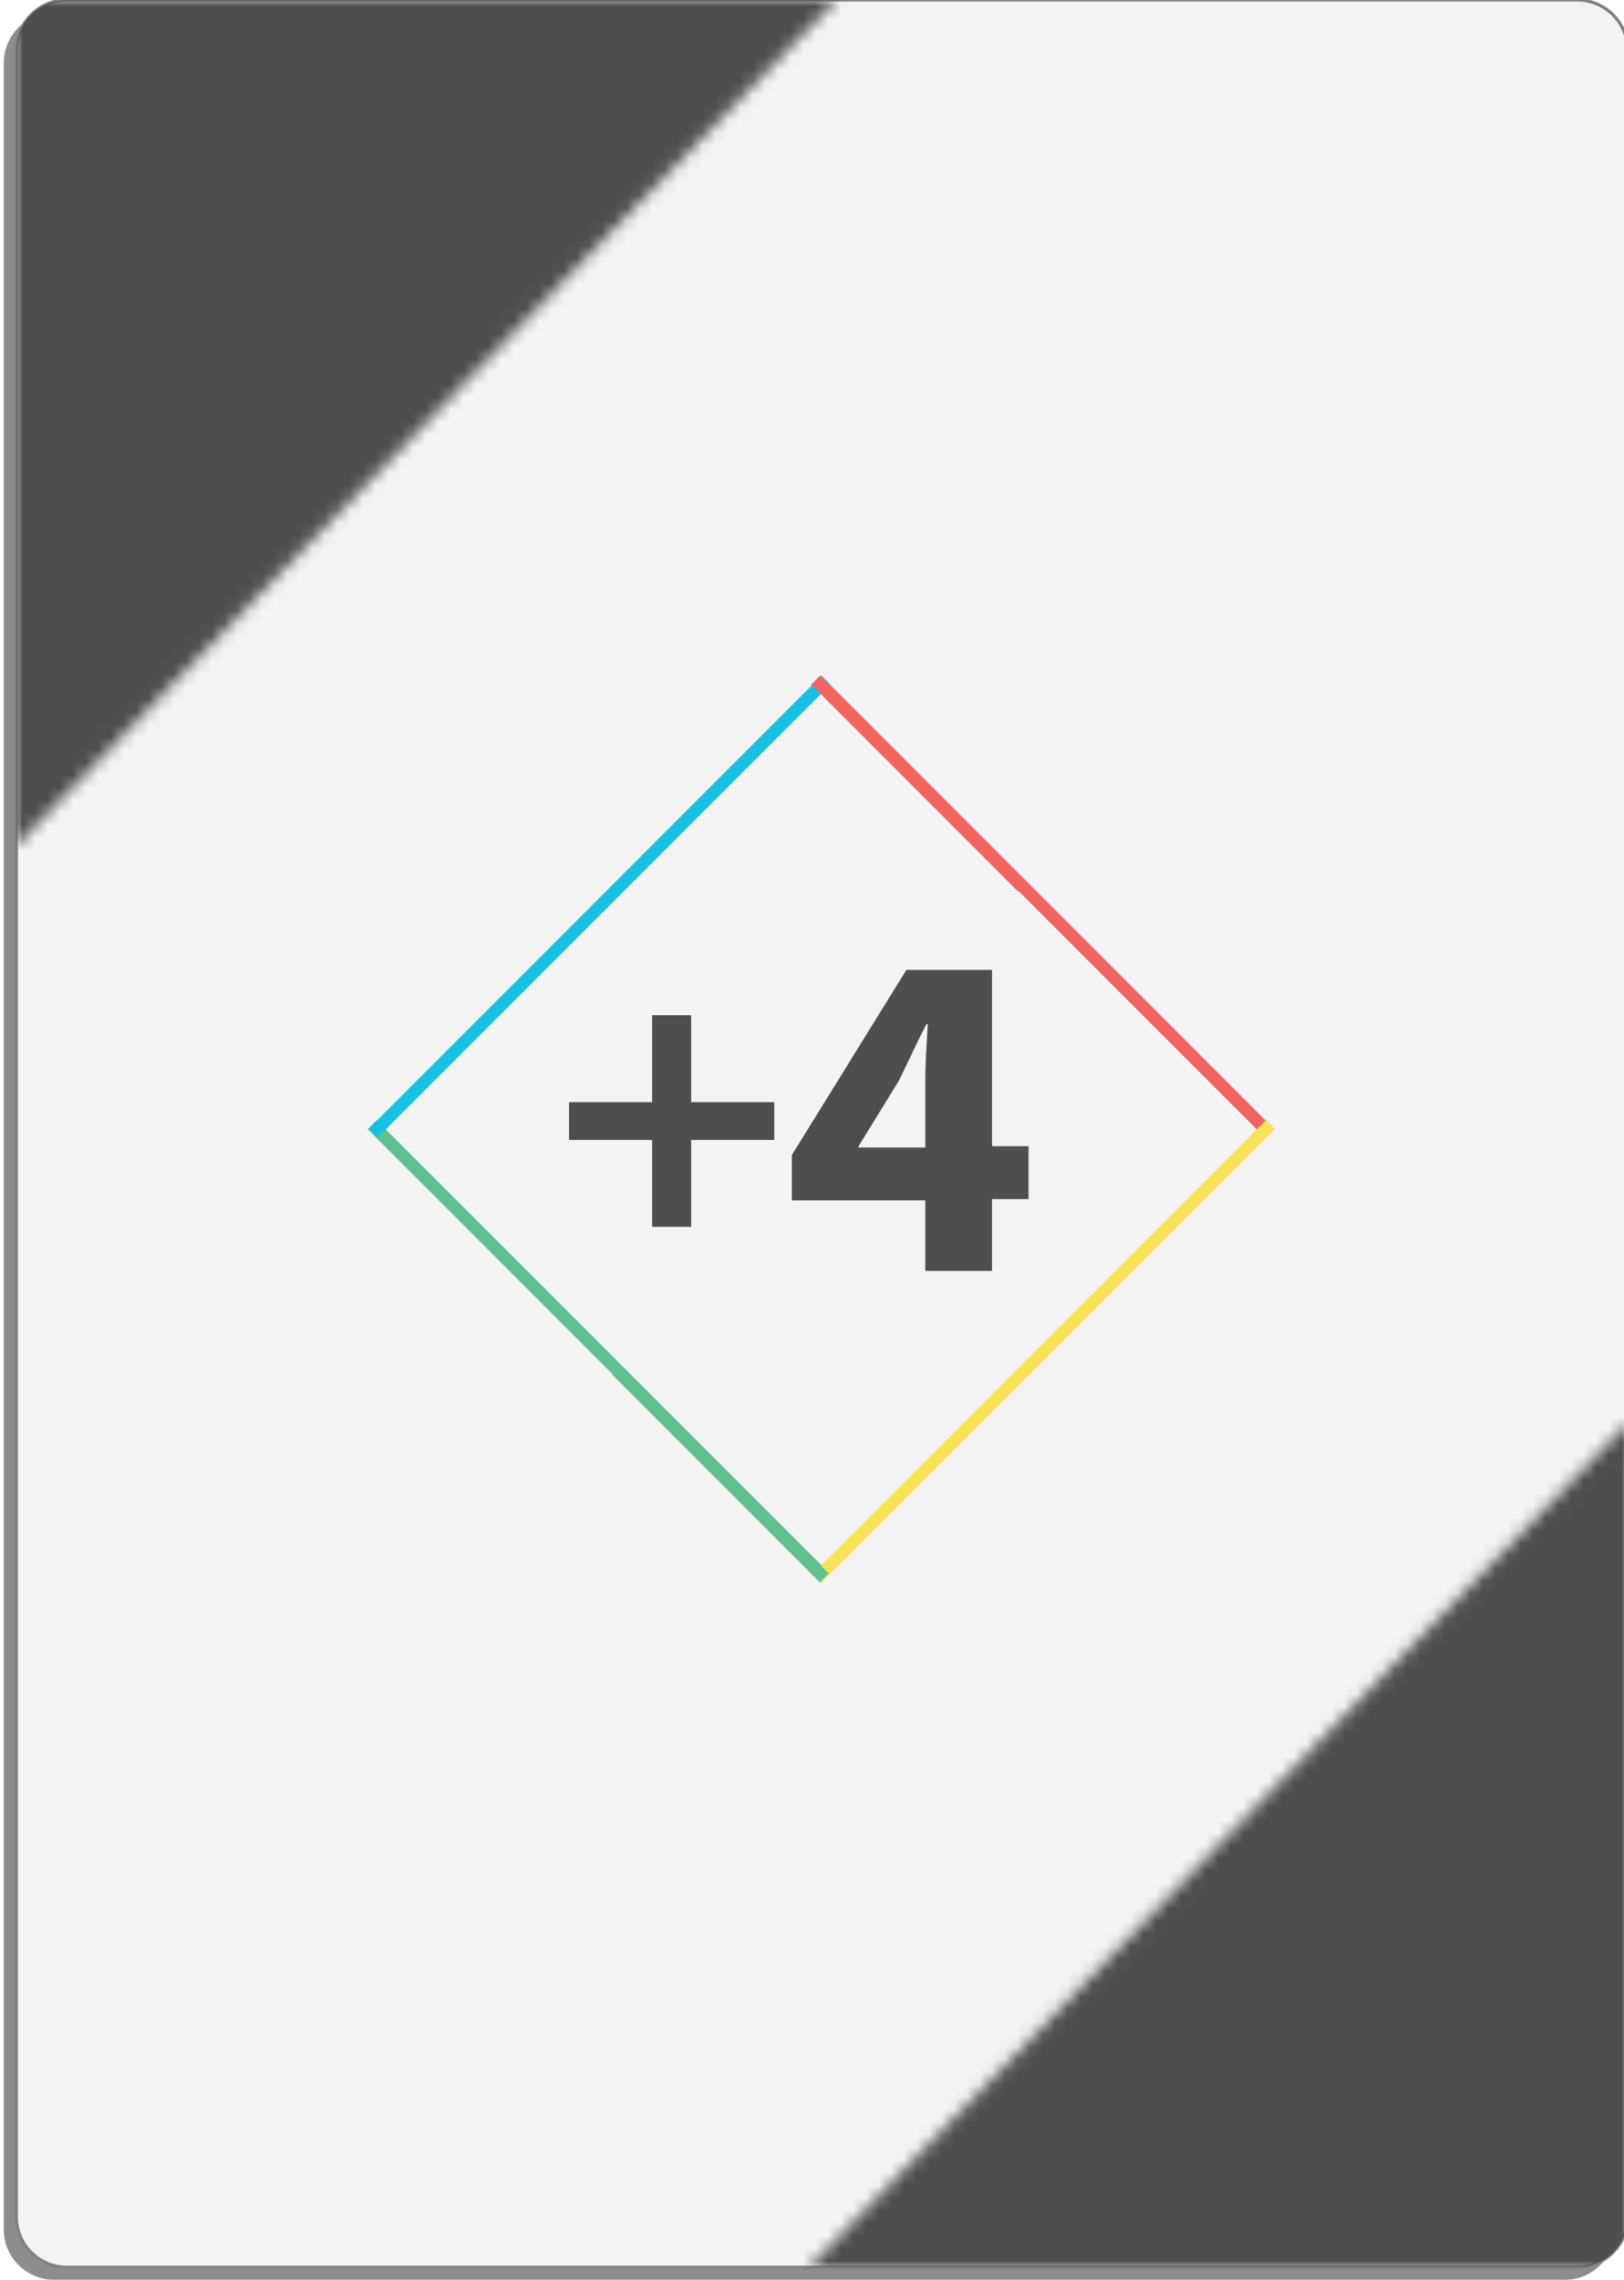 <?xml version="1.0" encoding="utf-8"?>
<!-- Generator: Adobe Illustrator 19.0.0, SVG Export Plug-In . SVG Version: 6.00 Build 0)  -->
<svg version="1.1" xmlns="http://www.w3.org/2000/svg" xmlns:xlink="http://www.w3.org/1999/xlink" x="0px" y="0px"
	 viewBox="0 0 129 181" style="enable-background:new 0 0 129 181;" xml:space="preserve">
<style type="text/css">
	.st0{display:none;}
	.st1{display:inline;}
	.st2{display:none;opacity:0.75;}
	.st3{display:inline;fill:#676767;}
	.st4{display:inline;fill:#F3F3F3;}
	.st5{display:inline;fill:none;stroke:#818181;stroke-width:0.25;stroke-miterlimit:10;}
	.st6{filter:url(#Adobe_OpacityMaskFilter);}
	.st7{fill:#333333;}
	.st8{fill:#FFFFFF;}
	.st9{mask:url(#XMLID_156_);}
	.st10{filter:url(#Adobe_OpacityMaskFilter_1_);}
	.st11{display:none;mask:url(#XMLID_157_);}
	.st12{filter:url(#Adobe_OpacityMaskFilter_2_);}
	.st13{display:none;mask:url(#XMLID_158_);}
	.st14{filter:url(#Adobe_OpacityMaskFilter_3_);}
	.st15{display:none;mask:url(#XMLID_159_);}
	.st16{opacity:0.75;}
	.st17{fill:#676767;}
	.st18{fill:#F3F3F3;}
	.st19{fill:none;stroke:#818181;stroke-width:0.25;stroke-miterlimit:10;}
	.st20{filter:url(#Adobe_OpacityMaskFilter_4_);}
	.st21{mask:url(#XMLID_160_);}
	.st22{fill:#4E4E4E;}
	.st23{display:inline;fill:#F16462;}
	.st24{display:inline;fill:#18C1E3;}
	.st25{display:inline;fill:#61C090;}
	.st26{display:inline;fill:#F7E041;}
	.st27{filter:url(#Adobe_OpacityMaskFilter_5_);}
	.st28{display:none;mask:url(#XMLID_161_);}
	.st29{display:inline;fill:#4E4E4E;}
	.st30{fill:none;stroke:#F16462;stroke-miterlimit:10;}
	.st31{fill:#F16462;}
	.st32{fill:#61C090;}
	.st33{fill:#F7E359;}
	.st34{fill:#18C1E3;}
</style>
<g id="Layer_1" class="st0">
	<g id="XMLID_2_" class="st1">
		<g id="XMLID_23_" class="st2">
			<path id="XMLID_29_" class="st3" d="M128,177.5c0,2.2-1.8,4-4,4H4c-2.2,0-4-1.8-4-4V5.5c0-2.2,1.8-4,4-4h120c2.2,0,4,1.8,4,4
				V177.5z"/>
		</g>
		<g id="XMLID_19_" class="st0">
			<path id="XMLID_26_" class="st4" d="M129,176.5c0,2.2-1.8,4-4,4H5c-2.2,0-4-1.8-4-4V4.5c0-2.2,1.8-4,4-4h120c2.2,0,4,1.8,4,4
				V176.5z"/>
			<path id="XMLID_25_" class="st5" d="M129,176.5c0,2.2-1.8,4-4,4H5c-2.2,0-4-1.8-4-4V4.5c0-2.2,1.8-4,4-4h120c2.2,0,4,1.8,4,4
				V176.5z"/>
		</g>
		<defs>
			<filter id="Adobe_OpacityMaskFilter" filterUnits="userSpaceOnUse" x="1" y="0.5" width="128" height="180">
				<feColorMatrix  type="matrix" values="1 0 0 0 0  0 1 0 0 0  0 0 1 0 0  0 0 0 1 0"/>
			</filter>
		</defs>
		<mask maskUnits="userSpaceOnUse" x="1" y="0.5" width="128" height="180" id="XMLID_156_">
			<g id="XMLID_6_" class="st6">
				<g id="XMLID_13_">
					<polygon id="XMLID_15_" class="st7" points="129.1,113.4 129.1,180.5 64,180.5 					"/>
					<polygon id="XMLID_14_" class="st8" points="-1,65.6 -1,-0.5 63.1,-0.5 					"/>
				</g>
				<g id="XMLID_7_">
					<polygon id="XMLID_12_" class="st8" points="129.1,115.4 129.1,181.5 65,181.5 					"/>
					<polygon id="XMLID_11_" class="st7" points="1,67.6 1,0.5 66.1,0.5 					"/>
					<polygon id="XMLID_9_" class="st8" points="0,66.6 0,0.5 64.1,0.5 					"/>
				</g>
			</g>
		</mask>
		<g id="XMLID_16_" class="st9">
			<path id="XMLID_39_" d="M129,176.5c0,2.2-1.8,4-4,4H5c-2.2,0-4-1.8-4-4V4.5c0-2.2,1.8-4,4-4h120c2.2,0,4,1.8,4,4V176.5z"/>
		</g>
		<path id="XMLID_3_" d="M79.6,90.3c0,12-4.8,20.2-14.7,20.2c-10,0-14.4-9-14.5-19.9c0-11.2,4.8-20.1,14.8-20.1
			C75.5,70.5,79.6,79.7,79.6,90.3z M59.5,90.6c-0.1,8.9,2.1,13.1,5.6,13.1c3.5,0,5.4-4.4,5.4-13.2c0-8.6-1.8-13.1-5.5-13.1
			C61.7,77.3,59.5,81.6,59.5,90.6z"/>
	</g>
</g>
<g id="Layer_2" class="st0">
	<g id="XMLID_8_" class="st1">
		<g id="XMLID_46_" class="st2">
			<path id="XMLID_52_" class="st1" d="M127.9,177c0,2.2-1.8,4-4,4H3.9c-2.2,0-4-1.8-4-4V5c0-2.2,1.8-4,4-4h120c2.2,0,4,1.8,4,4V177
				z"/>
		</g>
		<g id="XMLID_42_" class="st0">
			<path id="XMLID_49_" class="st1" d="M128.9,176c0,2.2-1.8,4-4,4H4.9c-2.2,0-4-1.8-4-4V4c0-2.2,1.8-4,4-4h120c2.2,0,4,1.8,4,4V176
				z"/>
		</g>
		<defs>
			<filter id="Adobe_OpacityMaskFilter_1_" filterUnits="userSpaceOnUse" x="0.9" y="0" width="128" height="180">
				<feColorMatrix  type="matrix" values="1 0 0 0 0  0 1 0 0 0  0 0 1 0 0  0 0 0 1 0"/>
			</filter>
		</defs>
		<mask maskUnits="userSpaceOnUse" x="0.9" y="0" width="128" height="180" id="XMLID_157_">
			<g id="XMLID_21_" class="st10">
				<g id="XMLID_34_">
					<polygon id="XMLID_36_" class="st7" points="129,112.9 129,180 63.9,180 					"/>
					<polygon id="XMLID_35_" class="st8" points="-1.1,65.1 -1.1,-1 63,-1 					"/>
				</g>
				<g id="XMLID_28_">
					<polygon id="XMLID_33_" class="st8" points="129,114.9 129,181 64.9,181 					"/>
					<polygon id="XMLID_32_" class="st7" points="0.9,67.1 0.9,0 66,0 					"/>
					<polygon id="XMLID_31_" class="st8" points="-0.1,66.1 -0.1,0 64,0 					"/>
				</g>
			</g>
		</mask>
		<g id="XMLID_38_" class="st11">
			<path id="XMLID_57_" class="st1" d="M128.9,176c0,2.2-1.8,4-4,4H4.9c-2.2,0-4-1.8-4-4V4c0-2.2,1.8-4,4-4h120c2.2,0,4,1.8,4,4V176
				z"/>
		</g>
		<path id="XMLID_10_" d="M64.9,66c-13.3,0-24,10.7-24,24s10.7,24,24,24s24-10.7,24-24S78.2,66,64.9,66z M44.9,90c0-11,9-20,20-20
			c4.8,0,9.2,1.7,12.7,4.5l-28.1,28.1C46.6,99.2,44.9,94.8,44.9,90z M64.9,110c-4.8,0-9.2-1.7-12.7-4.5l28.1-28.1
			c2.8,3.4,4.5,7.9,4.5,12.7C84.9,101,76,110,64.9,110z"/>
	</g>
</g>
<g id="Layer_3" class="st0">
	<g id="XMLID_22_" class="st1">
		<g id="XMLID_67_" class="st2">
			<path id="XMLID_73_" class="st1" d="M128,177c0,2.2-1.8,4-4,4H4c-2.2,0-4-1.8-4-4V5c0-2.2,1.8-4,4-4h120c2.2,0,4,1.8,4,4V177z"/>
		</g>
		<g id="XMLID_63_" class="st0">
			<path id="XMLID_70_" class="st1" d="M129,176c0,2.2-1.8,4-4,4H5c-2.2,0-4-1.8-4-4V4c0-2.2,1.8-4,4-4h120c2.2,0,4,1.8,4,4V176z"/>
		</g>
		<defs>
			<filter id="Adobe_OpacityMaskFilter_2_" filterUnits="userSpaceOnUse" x="1" y="0" width="128" height="180">
				<feColorMatrix  type="matrix" values="1 0 0 0 0  0 1 0 0 0  0 0 1 0 0  0 0 0 1 0"/>
			</filter>
		</defs>
		<mask maskUnits="userSpaceOnUse" x="1" y="0" width="128" height="180" id="XMLID_158_">
			<g id="XMLID_43_" class="st12">
				<g id="XMLID_56_">
					<polygon id="XMLID_59_" class="st7" points="129.1,112.9 129.1,180 64,180 					"/>
					<polygon id="XMLID_58_" class="st8" points="-1,65.1 -1,-1 63.1,-1 					"/>
				</g>
				<g id="XMLID_44_">
					<polygon id="XMLID_54_" class="st8" points="129.1,114.9 129.1,181 65,181 					"/>
					<polygon id="XMLID_53_" class="st7" points="1,67.1 1,0 66.1,0 					"/>
					<polygon id="XMLID_48_" class="st8" points="0,66.1 0,0 64.1,0 					"/>
				</g>
			</g>
		</mask>
		<g id="XMLID_60_" class="st13">
			<path id="XMLID_78_" class="st1" d="M129,176c0,2.2-1.8,4-4,4H5c-2.2,0-4-1.8-4-4V4c0-2.2,1.8-4,4-4h120c2.2,0,4,1.8,4,4V176z"/>
		</g>
		<g id="XMLID_30_">
			<polygon id="XMLID_41_" points="86.4,77.3 84.2,75.2 49.7,109.7 54,114 81,87 82.1,94.6 86.4,90.3 			"/>
			<polygon id="XMLID_40_" points="43.6,102.7 45.8,104.8 80.3,70.3 76,66 49,93 47.9,85.4 43.6,89.7 			"/>
		</g>
	</g>
</g>
<g id="Layer_4" class="st0">
	<g id="XMLID_45_" class="st1">
		<g id="XMLID_93_" class="st2">
			<path id="XMLID_99_" class="st1" d="M127.4,177.5c0,2.2-1.8,4-4,4H3.4c-2.2,0-4-1.8-4-4V5.5c0-2.2,1.8-4,4-4h120c2.2,0,4,1.8,4,4
				V177.5z"/>
		</g>
		<g id="XMLID_89_" class="st0">
			<path id="XMLID_96_" class="st1" d="M128.4,176.5c0,2.2-1.8,4-4,4H4.4c-2.2,0-4-1.8-4-4V4.5c0-2.2,1.8-4,4-4h120c2.2,0,4,1.8,4,4
				V176.5z"/>
		</g>
		<defs>
			<filter id="Adobe_OpacityMaskFilter_3_" filterUnits="userSpaceOnUse" x="0.4" y="0.5" width="128" height="180">
				<feColorMatrix  type="matrix" values="1 0 0 0 0  0 1 0 0 0  0 0 1 0 0  0 0 0 1 0"/>
			</filter>
		</defs>
		<mask maskUnits="userSpaceOnUse" x="0.4" y="0.5" width="128" height="180" id="XMLID_159_">
			<g id="XMLID_77_" class="st14">
				<g id="XMLID_83_">
					<polygon id="XMLID_85_" class="st7" points="128.5,113.4 128.5,180.5 63.4,180.5 					"/>
					<polygon id="XMLID_84_" class="st8" points="-1.6,65.6 -1.6,-0.5 62.5,-0.5 					"/>
				</g>
				<g id="XMLID_79_">
					<polygon id="XMLID_82_" class="st8" points="128.5,115.4 128.5,181.5 64.4,181.5 					"/>
					<polygon id="XMLID_81_" class="st7" points="0.4,67.6 0.4,0.5 65.5,0.5 					"/>
					<polygon id="XMLID_80_" class="st8" points="-0.6,66.6 -0.6,0.5 63.5,0.5 					"/>
				</g>
			</g>
		</mask>
		<g id="XMLID_86_" class="st15">
			<path id="XMLID_104_" class="st1" d="M128.4,176.5c0,2.2-1.8,4-4,4H4.4c-2.2,0-4-1.8-4-4V4.5c0-2.2,1.8-4,4-4h120
				c2.2,0,4,1.8,4,4V176.5z"/>
		</g>
		<g id="XMLID_51_">
			<path id="XMLID_74_" d="M65.2,98.8v-3.4l3.1-2.8c5.2-4.7,7.8-7.4,7.8-10.2c0-2-1.2-3.5-3.9-3.5c-2.1,0-3.9,1-5.1,2l-1.6-4
				c1.8-1.4,4.6-2.5,7.8-2.5c5.4,0,8.4,3.2,8.4,7.5c0,4-2.9,7.2-6.4,10.3l-2.2,1.8v0.1h9v4.6H65.2z"/>
			<g id="XMLID_64_">
				<path id="XMLID_65_" d="M56.2,78.3v6.9h6.6v3h-6.6V95h-3.1v-6.9h-6.6v-3h6.6v-6.9H56.2z"/>
			</g>
			<rect id="XMLID_62_" x="40.4" y="102.5" width="20.9" height="4"/>
			<rect id="XMLID_1_" x="68.1" y="102.5" width="20.9" height="4"/>
		</g>
	</g>
</g>
<g id="Layer_5">
	<g id="XMLID_66_">
		<g id="XMLID_114_" class="st16">
			<path id="XMLID_122_" class="st17" d="M128.3,177c0,2.2-1.8,4-4,4H4.3c-2.2,0-4-1.8-4-4V5c0-2.2,1.8-4,4-4h120c2.2,0,4,1.8,4,4
				V177z"/>
		</g>
		<g id="XMLID_110_">
			<path id="XMLID_119_" class="st18" d="M129.3,176c0,2.2-1.8,4-4,4H5.3c-2.2,0-4-1.8-4-4V4c0-2.2,1.8-4,4-4h120c2.2,0,4,1.8,4,4
				V176z"/>
			<path id="XMLID_118_" class="st19" d="M129.3,176c0,2.2-1.8,4-4,4H5.3c-2.2,0-4-1.8-4-4V4c0-2.2,1.8-4,4-4h120c2.2,0,4,1.8,4,4
				V176z"/>
		</g>
		<defs>
			<filter id="Adobe_OpacityMaskFilter_4_" filterUnits="userSpaceOnUse" x="1.3" y="0" width="128" height="180">
				<feColorMatrix  type="matrix" values="1 0 0 0 0  0 1 0 0 0  0 0 1 0 0  0 0 0 1 0"/>
			</filter>
		</defs>
		<mask maskUnits="userSpaceOnUse" x="1.3" y="0" width="128" height="180" id="XMLID_160_">
			<g id="XMLID_92_" class="st20">
				<g id="XMLID_103_">
					<polygon id="XMLID_106_" class="st7" points="129.4,112.9 129.4,180 64.3,180 					"/>
					<polygon id="XMLID_105_" class="st8" points="-0.7,65.1 -0.7,-1 63.4,-1 					"/>
				</g>
				<g id="XMLID_95_">
					<polygon id="XMLID_101_" class="st8" points="129.4,114.9 129.4,181 65.3,181 					"/>
					<polygon id="XMLID_100_" class="st7" points="1.3,67.1 1.3,0 66.4,0 					"/>
					<polygon id="XMLID_98_" class="st8" points="0.3,66.1 0.3,0 64.4,0 					"/>
				</g>
			</g>
		</mask>
		<g id="XMLID_107_" class="st21">
			<path id="XMLID_127_" class="st22" d="M129.3,176c0,2.2-1.8,4-4,4H5.3c-2.2,0-4-1.8-4-4V4c0-2.2,1.8-4,4-4h120c2.2,0,4,1.8,4,4
				V176z"/>
		</g>
		<g id="XMLID_72_" class="st0">
			<polygon id="XMLID_91_" class="st23" points="77.8,73.6 65.3,89.2 52.8,73.6 65.3,58 			"/>
			<polygon id="XMLID_90_" class="st24" points="48.9,77.5 64.5,90 48.9,102.5 33.3,90 			"/>
			<polygon id="XMLID_88_" class="st25" points="52.8,106.4 65.3,90.8 77.8,106.4 65.3,122 			"/>
			<polygon id="XMLID_87_" class="st26" points="81.7,103.1 66.1,90.6 81.7,78.1 97.3,90.6 			"/>
		</g>
	</g>
</g>
<g id="Layer_6">
	<g id="XMLID_108_">
		<g id="XMLID_153_" class="st2">
			<path id="XMLID_155_" class="st3" d="M-831.7-757c0,2.2-1.8,4-4,4h-120c-2.2,0-4-1.8-4-4v-172c0-2.2,1.8-4,4-4h120
				c2.2,0,4,1.8,4,4V-757z"/>
		</g>
		<g id="XMLID_149_" class="st0">
			<path id="XMLID_152_" class="st4" d="M-830.7-758c0,2.2-1.8,4-4,4h-120c-2.2,0-4-1.8-4-4v-172c0-2.2,1.8-4,4-4h120
				c2.2,0,4,1.8,4,4V-758z"/>
			<path id="XMLID_151_" class="st5" d="M-830.7-758c0,2.2-1.8,4-4,4h-120c-2.2,0-4-1.8-4-4v-172c0-2.2,1.8-4,4-4h120
				c2.2,0,4,1.8,4,4V-758z"/>
		</g>
		<defs>
			<filter id="Adobe_OpacityMaskFilter_5_" filterUnits="userSpaceOnUse" x="-958.7" y="-934" width="128" height="180">
				<feColorMatrix  type="matrix" values="1 0 0 0 0  0 1 0 0 0  0 0 1 0 0  0 0 0 1 0"/>
			</filter>
		</defs>
		<mask maskUnits="userSpaceOnUse" x="-958.7" y="-934" width="128" height="180" id="XMLID_161_">
			<g id="XMLID_138_" class="st27">
				<g id="XMLID_143_">
					<polygon id="XMLID_145_" class="st7" points="129.4,112.9 129.4,180 64.3,180 					"/>
					<polygon id="XMLID_144_" class="st8" points="-0.7,65.1 -0.7,-1 63.4,-1 					"/>
				</g>
				<g id="XMLID_139_">
					<polygon id="XMLID_142_" class="st8" points="129.4,114.9 129.4,181 65.3,181 					"/>
					<polygon id="XMLID_141_" class="st7" points="1.3,67.1 1.3,0 66.4,0 					"/>
					<polygon id="XMLID_140_" class="st8" points="0.3,66.1 0.3,0 64.4,0 					"/>
				</g>
			</g>
		</mask>
		<g id="XMLID_146_" class="st28">
			<path id="XMLID_148_" class="st29" d="M-830.7-758c0,2.2-1.8,4-4,4h-120c-2.2,0-4-1.8-4-4v-172c0-2.2,1.8-4,4-4h120
				c2.2,0,4,1.8,4,4V-758z"/>
		</g>
		<path id="XMLID_135_" class="st22" d="M73.5,101v-5.7H62.9v-3.6L72,77h6.8v14h2.9v4.2h-2.9v5.7H73.5z M73.5,91.1v-5.3
			c0-1.4,0.1-2.9,0.2-4.5h-0.1c-0.8,1.5-1.4,2.9-2.2,4.5L68.2,91v0.1H73.5z"/>
		<g id="XMLID_132_">
			<path id="XMLID_133_" class="st22" d="M54.9,80.6v6.9h6.6v3h-6.6v6.9h-3.1v-6.9h-6.6v-3h6.6v-6.9H54.9z"/>
		</g>
		<g id="XMLID_109_">
			<path id="XMLID_131_" class="st30" d="M65.3,66.5"/>
			<g id="XMLID_129_">
				
					<rect id="XMLID_130_" x="57.4" y="71.5" transform="matrix(0.707 0.707 -0.707 0.707 75.174 -37.503)" class="st31" width="50.9" height="1"/>
			</g>
			<g id="XMLID_126_">
				
					<rect id="XMLID_128_" x="22.1" y="106.8" transform="matrix(0.707 0.707 -0.707 0.707 89.8 -2.193)" class="st32" width="50.9" height="1"/>
			</g>
			<g id="XMLID_123_">
				
					<rect id="XMLID_124_" x="82.4" y="81.8" transform="matrix(0.707 0.707 -0.707 0.707 100.142 -27.161)" class="st33" width="1" height="50.9"/>
			</g>
			<g id="XMLID_116_">
				
					<rect id="XMLID_121_" x="47.1" y="46.5" transform="matrix(0.707 0.707 -0.707 0.707 64.831 -12.537)" class="st34" width="1" height="50.9"/>
			</g>
			<g id="XMLID_113_">
				
					<rect id="XMLID_115_" x="61.4" y="61.8" transform="matrix(0.707 0.707 -0.707 0.707 65.424 -33.465)" class="st31" width="23.3" height="1"/>
			</g>
			<g id="XMLID_111_">
				
					<rect id="XMLID_112_" x="45.6" y="116.6" transform="matrix(0.707 0.707 -0.707 0.707 99.55 -6.231)" class="st32" width="23.3" height="1"/>
			</g>
		</g>
	</g>
</g>
</svg>
